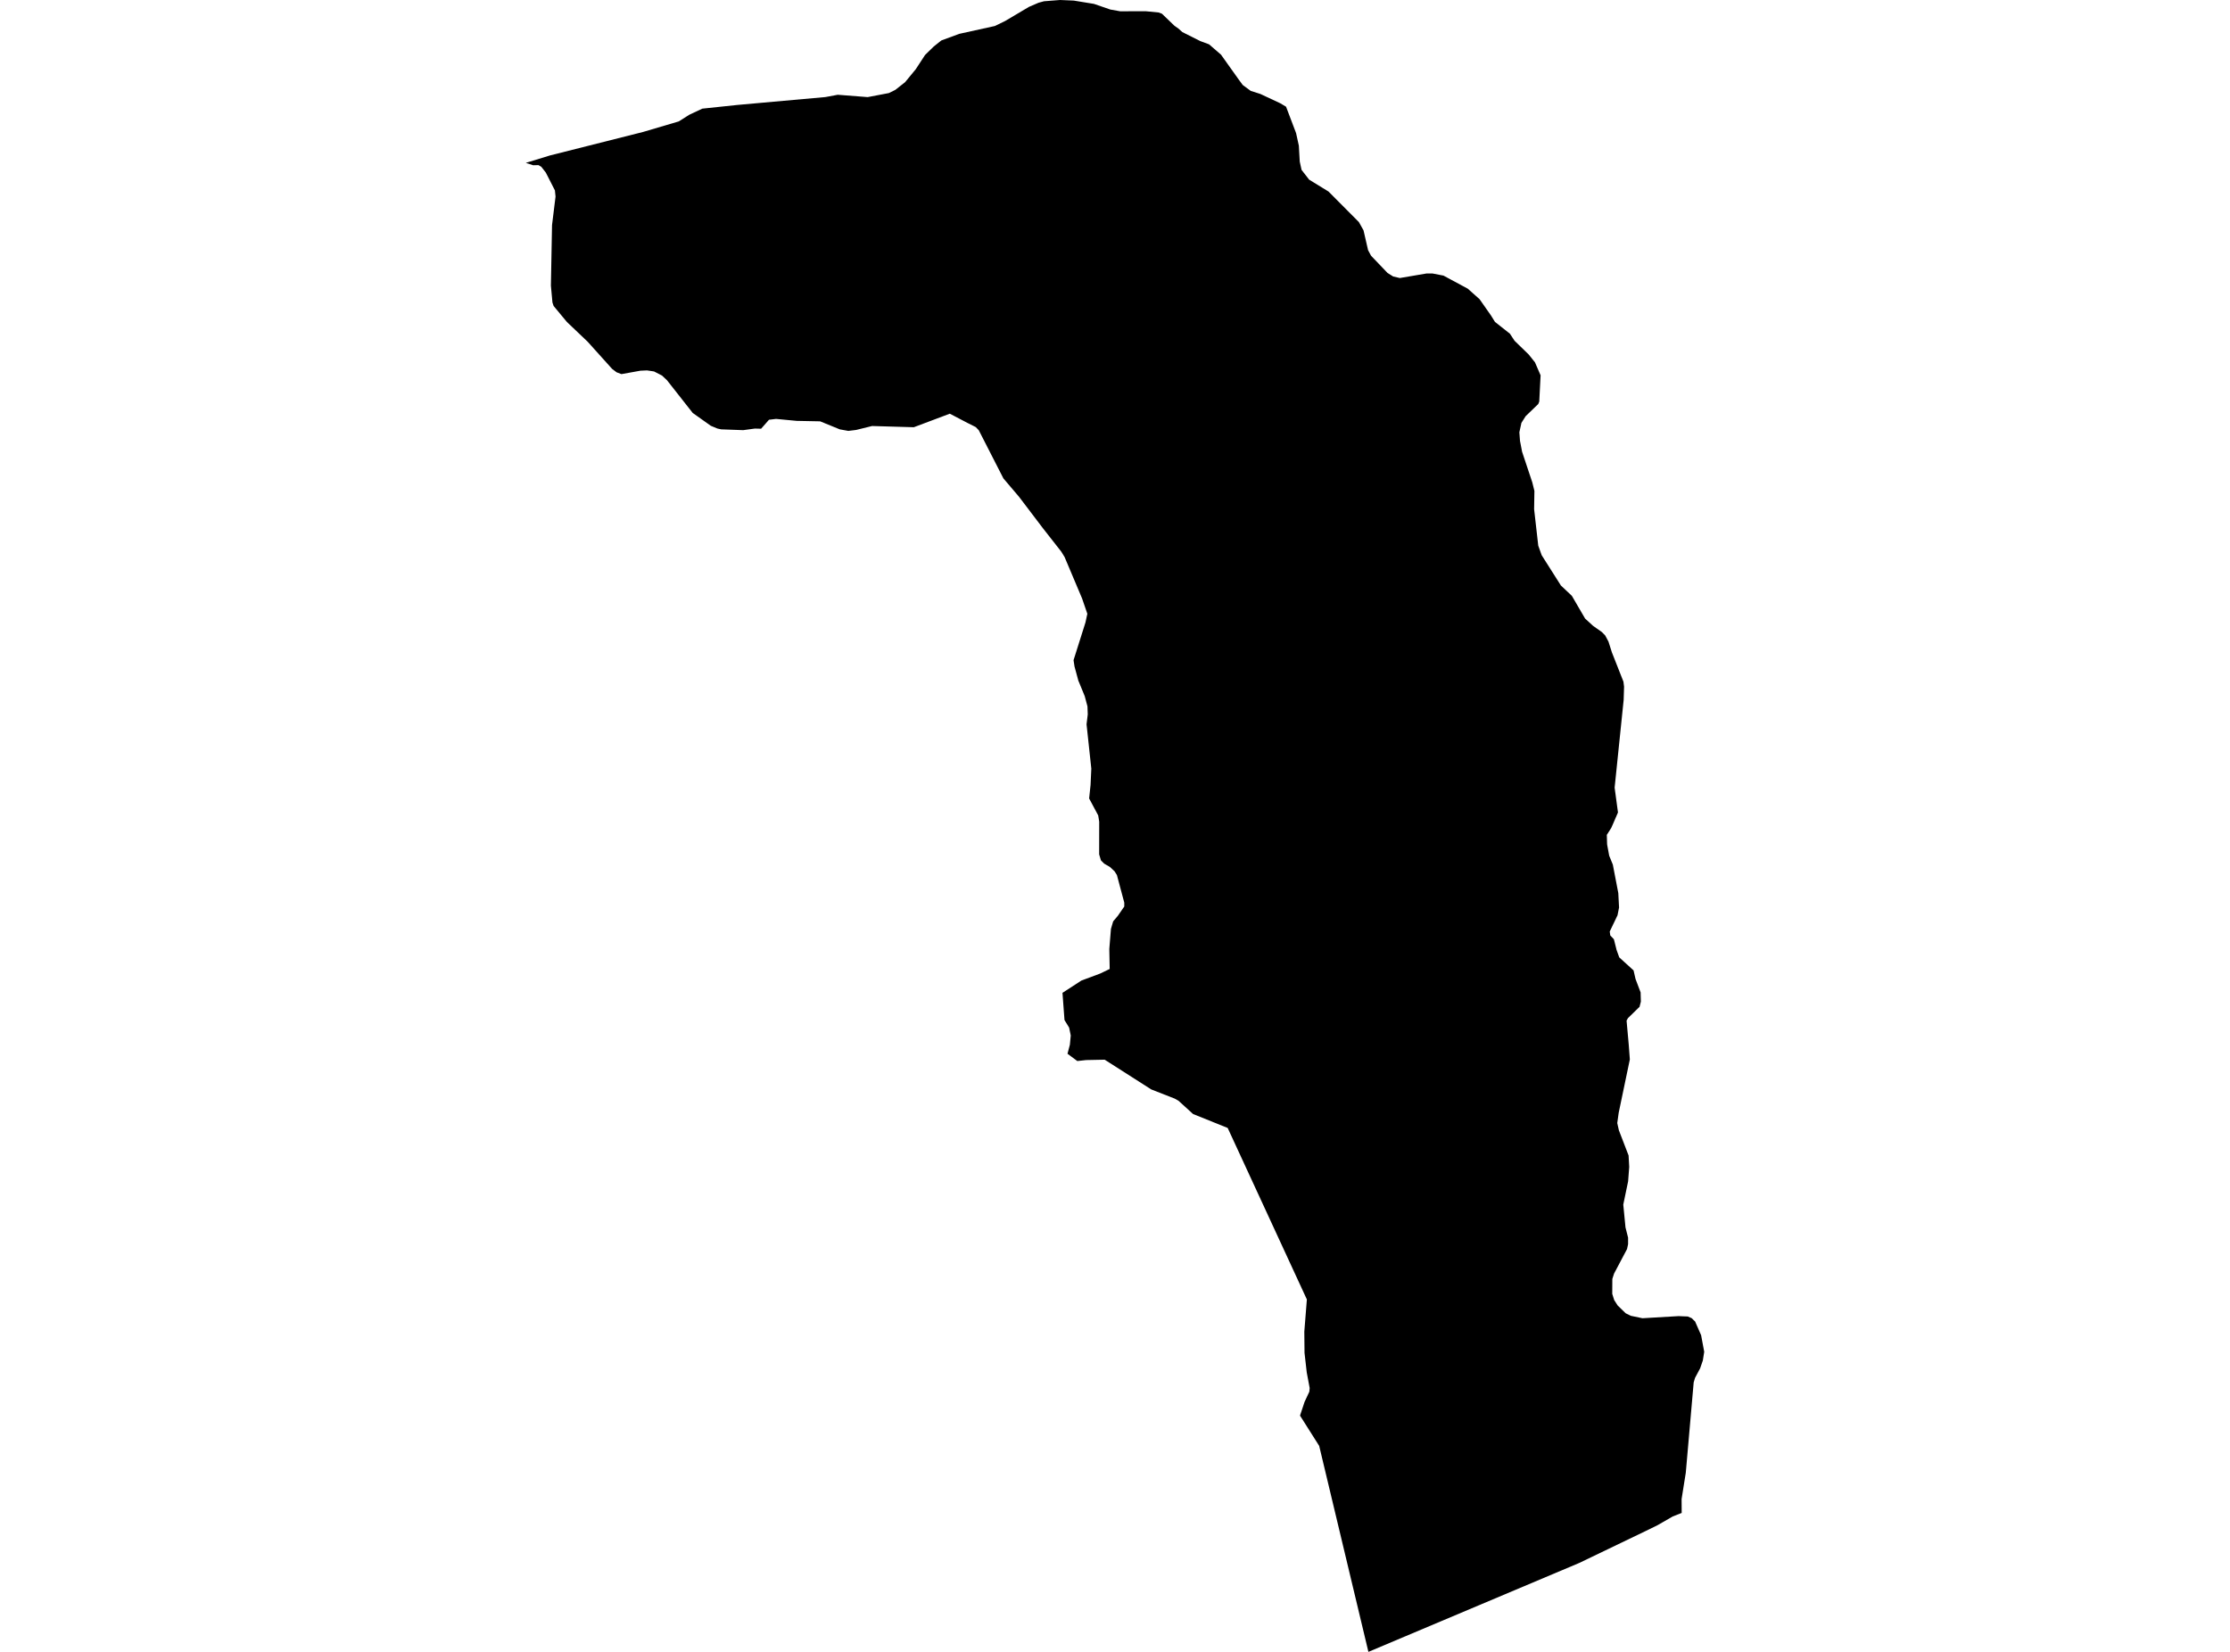 <?xml version='1.0'?>
<svg  baseProfile = 'tiny' width = '540' height = '400' stroke-linecap = 'round' stroke-linejoin = 'round' version='1.1' xmlns='http://www.w3.org/2000/svg'>
<path id='0403301001' title='0403301001'  d='M 285.348 6.91 286.31 7.77 290.67 9.956 292.775 10.735 295.668 13.234 299.968 19.274 300.93 20.579 302.862 22.006 305.209 22.755 310.046 25.021 311.422 25.84 313.85 32.235 314.518 35.28 314.74 39.145 315.175 41.138 317.017 43.506 321.701 46.379 329.057 53.775 330.18 55.778 331.282 60.574 332.001 61.92 335.987 66.088 337.353 66.948 338.972 67.323 345.407 66.23 346.904 66.23 349.535 66.736 355.423 69.903 358.276 72.442 361.048 76.398 362.01 77.946 365.632 80.809 366.755 82.519 370.175 85.838 371.702 87.75 373.058 90.887 372.734 97.23 372.491 97.837 369.436 100.782 368.414 102.4 367.918 104.677 368.07 106.741 368.576 109.392 371.045 116.798 371.561 118.872 371.49 123.303 372.491 132.126 373.321 134.443 377.975 141.778 380.626 144.277 383.833 149.781 385.756 151.542 387.89 153.049 388.7 153.869 389.499 155.376 390.329 157.987 393.121 165.069 393.273 166.283 393.172 169.49 390.986 190.727 391.796 196.737 390.197 200.43 389.094 202.17 389.165 204.477 389.671 207.209 390.551 209.364 391.877 216.274 392.059 219.765 391.685 221.637 389.803 225.562 389.924 226.503 390.804 227.434 391.361 229.629 391.432 229.963 392.11 231.835 395.57 234.982 396.045 237.056 397.28 240.314 397.34 242.54 397.017 243.804 394.204 246.546 393.88 247.153 394.406 253.001 394.669 256.542 391.968 269.473 391.624 271.951 392.018 273.702 394.366 279.803 394.518 282.565 394.254 286.055 393.081 291.691 393.617 297.215 394.244 299.694 394.244 301.282 393.991 302.456 390.845 308.405 390.43 309.7 390.41 313.312 390.885 314.82 391.725 316.125 393.658 318.007 394.902 318.624 397.725 319.211 406.507 318.695 407.276 318.735 408.692 318.786 409.653 319.201 410.099 319.646 410.463 319.98 411.93 323.319 412.679 327.335 412.345 329.45 411.687 331.352 410.453 333.659 410.129 334.751 408.217 356.626 407.205 362.99 407.225 366.359 405.08 367.199 404.797 367.361 401.387 369.323 398.514 370.73 382.417 378.47 331.363 400 319.445 350.12 314.801 342.785 315.904 339.466 317.057 336.998 317.138 336.107 316.43 332.323 315.894 327.608 315.843 322.459 316.46 314.658 297.287 273.135 288.9 269.756 285.399 266.569 284.468 266.033 278.782 263.807 267.501 256.603 263.019 256.694 260.874 256.927 258.496 255.166 259.073 252.981 259.285 250.745 258.891 248.833 257.768 247.001 257.282 240.415 261.865 237.44 266.368 235.761 268.715 234.638 268.624 229.963 268.624 229.761 269.019 224.935 269.555 223.104 270.648 221.819 272.246 219.512 272.246 218.571 270.465 211.903 269.909 211.003 268.776 209.941 267.369 209.121 266.6 208.352 266.165 206.885 266.176 198.963 265.933 197.455 263.737 193.348 264.081 190.1 264.263 186.124 263.11 175.389 263.403 172.991 263.332 171.048 262.665 168.56 261.228 165.059 261.147 164.897 260.196 161.396 259.963 159.858 262.847 150.732 263.302 148.628 262.027 144.915 257.798 134.898 256.999 133.593 252.618 128.008 246.76 120.298 242.976 115.847 237.017 104.191 236.288 103.422 234.315 102.431 229.995 100.175 221.284 103.453 211.176 103.159 207.321 104.11 205.419 104.343 203.355 103.969 198.6 102.026 192.934 101.915 187.926 101.439 186.216 101.642 184.304 103.817 182.806 103.776 179.973 104.161 174.641 103.969 173.711 103.766 172.132 103.109 167.741 99.992 161.519 92.08 160.305 90.937 158.372 89.946 156.673 89.693 155.094 89.764 150.481 90.593 149.307 90.148 148.224 89.328 142.306 82.752 137.277 77.966 134.06 74.091 133.776 73.241 133.402 69.174 133.675 54.514 134.525 47.603 134.373 46.106 132.168 41.786 131.085 40.4 130.397 39.985 129.102 40.015 127.321 39.438 133.159 37.648 155.732 31.951 164.362 29.402 166.922 27.783 170.078 26.306 178.547 25.415 199.875 23.503 202.87 22.947 210.114 23.513 215.254 22.532 216.802 21.763 219.159 19.911 221.759 16.755 224.005 13.315 226.12 11.251 227.951 9.794 232.292 8.195 240.922 6.293 243.391 5.089 249.158 1.669 251.475 0.668 251.92 0.546 252.81 0.304 256.695 0 260.014 0.142 264.901 0.941 268.867 2.307 271.244 2.732 277.477 2.722 280.553 3.025 281.362 3.319 284.377 6.222 285.348 6.91 Z' />
</svg>